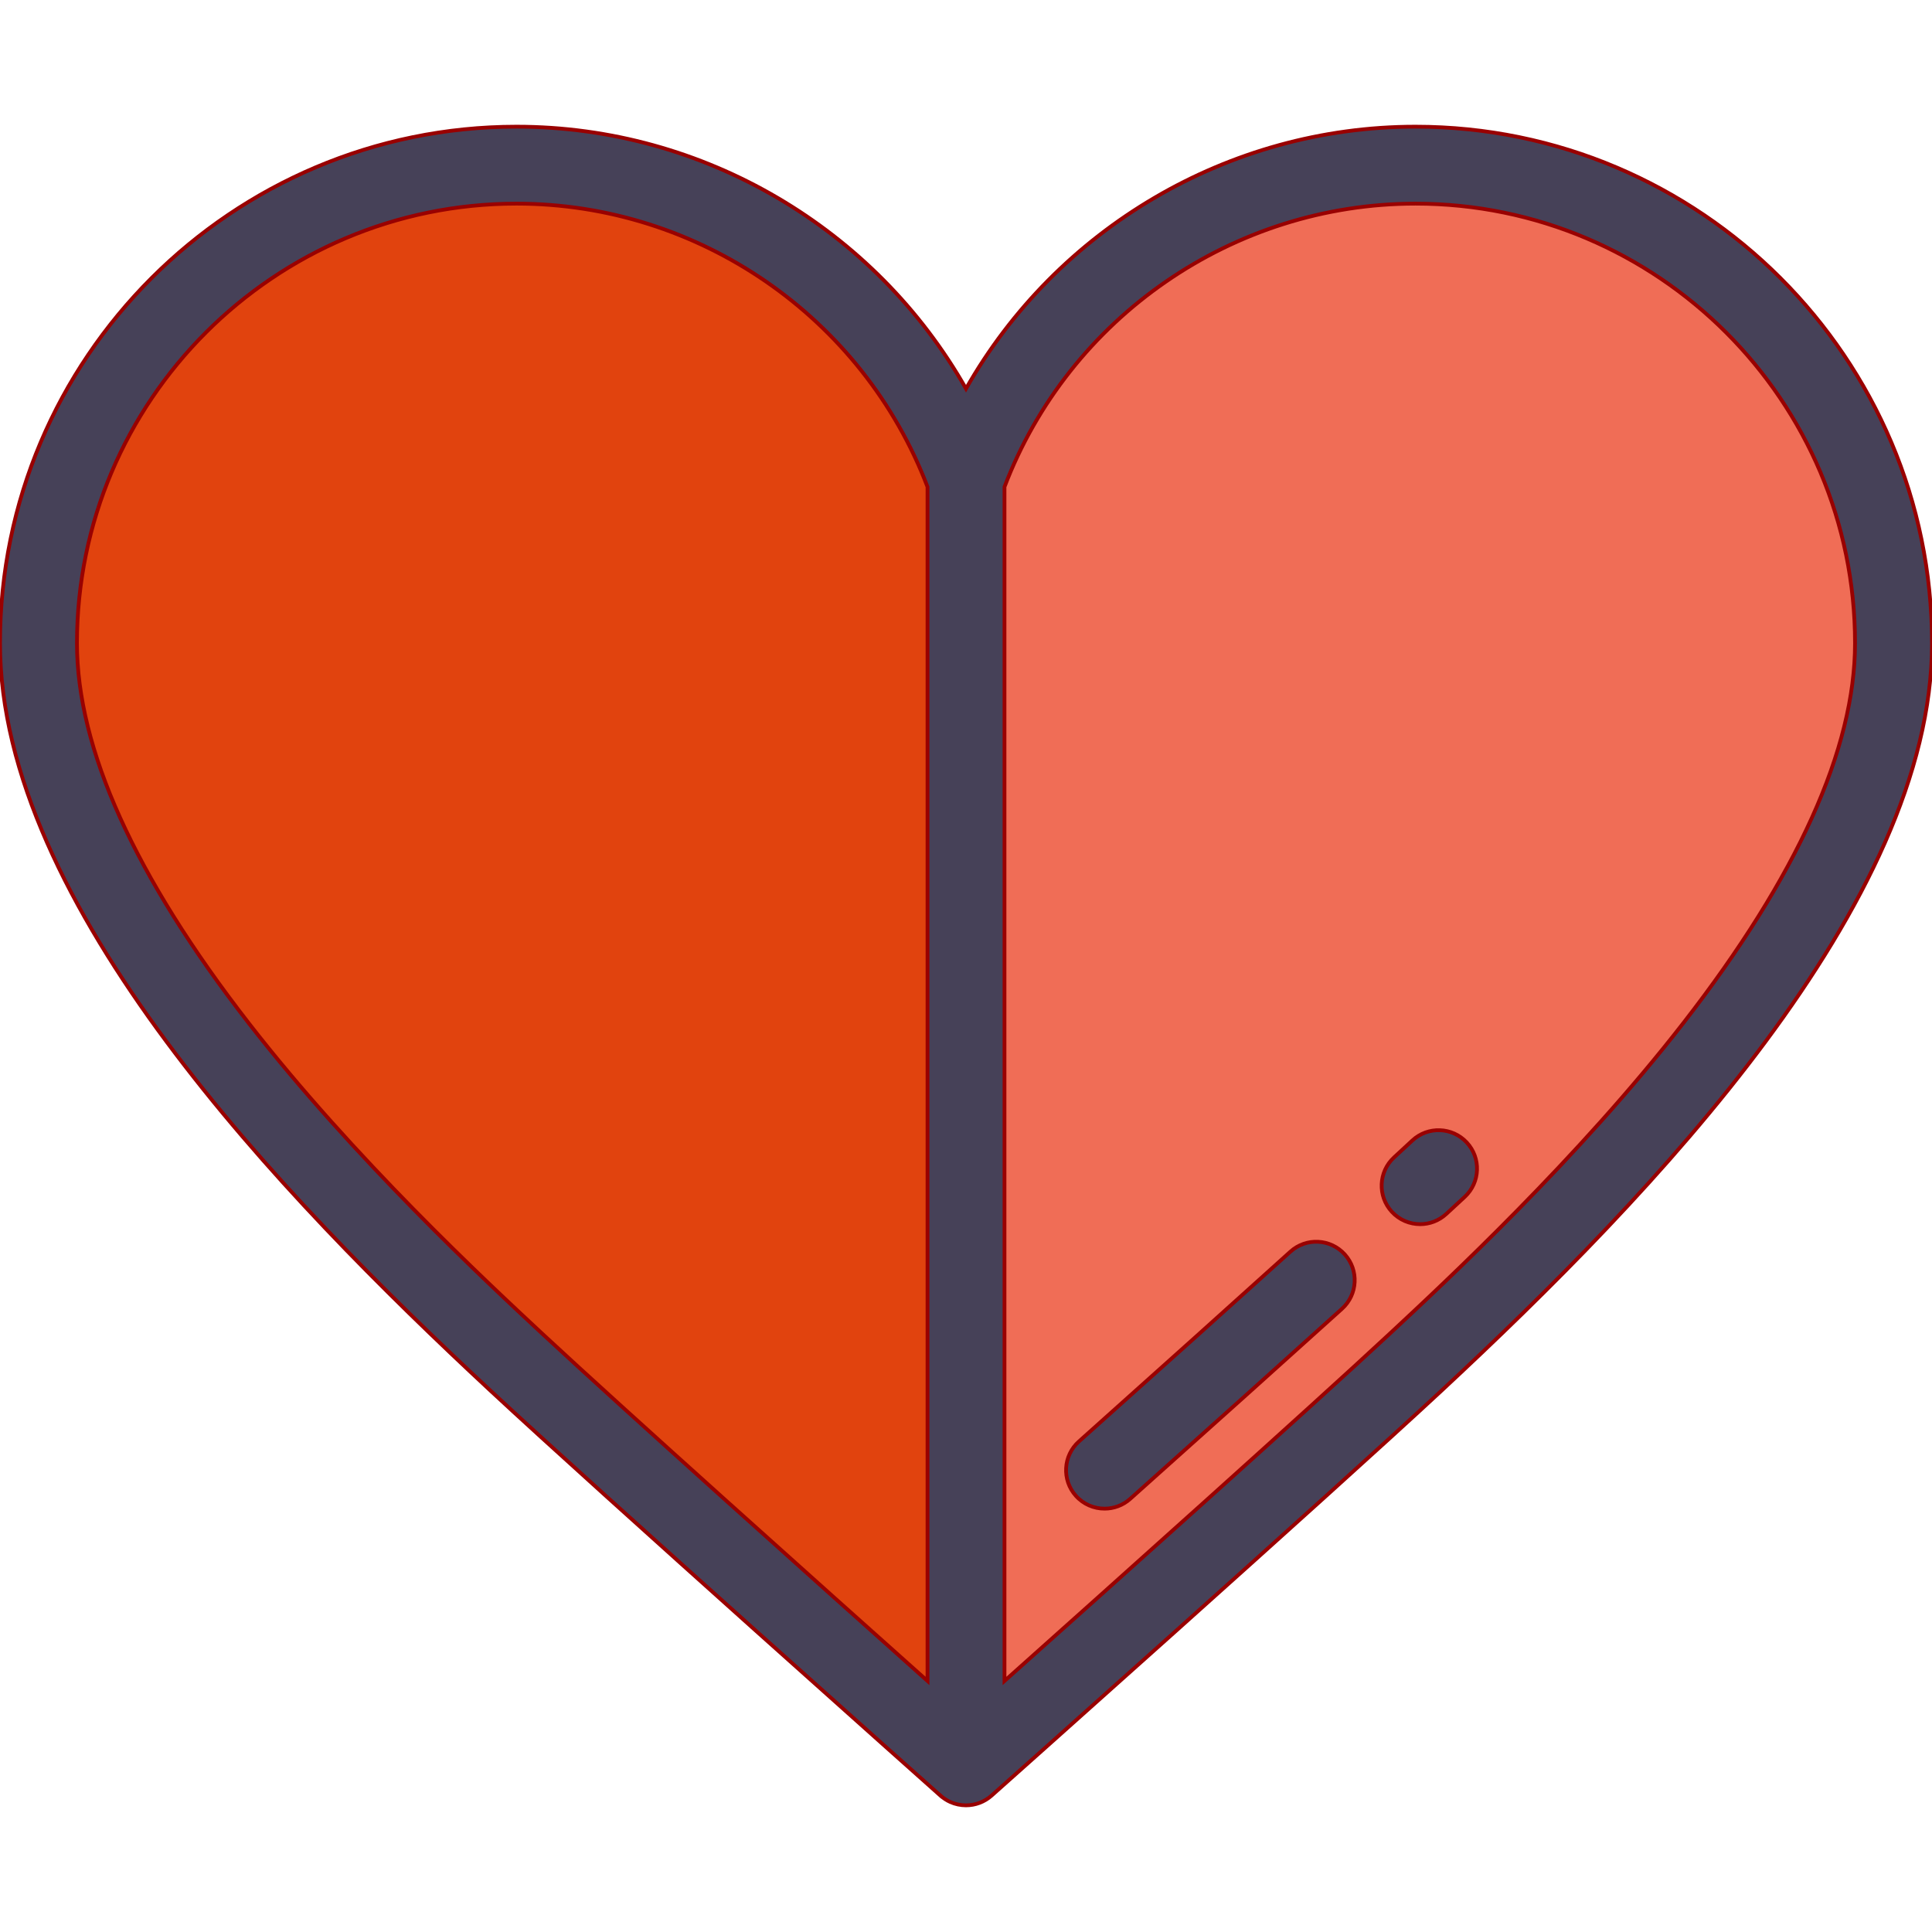 <!DOCTYPE svg PUBLIC "-//W3C//DTD SVG 1.1//EN" "http://www.w3.org/Graphics/SVG/1.1/DTD/svg11.dtd">
<!-- Uploaded to: SVG Repo, www.svgrepo.com, Transformed by: SVG Repo Mixer Tools -->
<svg height="800px" width="800px" version="1.1" id="Layer_1" xmlns="http://www.w3.org/2000/svg" xmlns:xlink="http://www.w3.org/1999/xlink" viewBox="0 0 512 512" xml:space="preserve" fill="#990000" stroke="#990000">
<g id="SVGRepo_bgCarrier" stroke-width="0"/>
<g id="SVGRepo_tracerCarrier" stroke-linecap="round" stroke-linejoin="round"/>
<g id="SVGRepo_iconCarrier"> <path style="fill:#f06d56;" d="M256,468.234c0,0,89.646-79.788,119.11-107.2c41.888-38.968,126.69-120.608,126.69-190.576 S445.08,43.767,375.11,43.767c-54.778,0-101.432,34.766-119.11,83.436V468.234z"/> <path style="fill:#e1430e;" d="M256,127.203c-17.678-48.67-64.332-83.436-119.11-83.436c-69.97,0-126.69,56.721-126.69,126.69 s84.802,151.608,126.69,190.577C166.354,388.445,256,468.234,256,468.234V127.203z"/> <g> <path style="fill:#464158;" d="M375.11,33.568c-49.681,0-95.095,27.161-119.11,69.436c-24.015-42.275-69.429-69.436-119.11-69.436 C61.408,33.568,0,94.977,0,170.458c0,69.159,74.16,146.148,129.942,198.044c29.21,27.173,119.277,107.35,119.277,107.35 s0.005-0.007,0.005-0.008c0.766,0.682,1.634,1.262,2.6,1.695c1.339,0.601,2.761,0.893,4.174,0.893c2.454,0,4.878-0.885,6.782-2.58 c0.898-0.799,90.068-80.177,119.277-107.35C437.84,316.606,512,239.617,512,170.458C512,94.977,450.592,33.568,375.11,33.568z M65.891,271.114c-30.187-38.853-45.493-72.718-45.493-100.656c0-64.234,52.258-116.491,116.491-116.491 c48.255,0,91.798,30.095,108.911,75.07v316.439c-27.477-24.521-80.735-72.159-101.964-91.91 C128.848,339.623,93.746,306.967,65.891,271.114z M368.164,353.567c-21.229,19.75-74.487,67.389-101.964,91.91V129.038 c17.113-44.976,60.657-75.07,108.911-75.07c64.234-0.001,116.491,52.257,116.491,116.49c0,27.938-15.306,61.803-45.493,100.656 C418.254,306.967,383.152,339.623,368.164,353.567z"/> <path style="fill:#464158;" d="M376.353,324.421c-2.753,0-5.496-1.107-7.507-3.292c-3.814-4.144-3.548-10.597,0.597-14.411 c1.752-1.612,3.373-3.111,4.842-4.477c4.123-3.836,10.577-3.603,14.415,0.522c3.837,4.125,3.602,10.579-0.522,14.415 c-1.493,1.388-3.139,2.911-4.919,4.549C381.298,323.529,378.821,324.421,376.353,324.421z"/> <path style="fill:#464158;" d="M292.721,399.809c-2.804,0-5.593-1.148-7.609-3.402c-3.754-4.2-3.391-10.647,0.808-14.401 c21.992-19.654,40.851-36.579,56.058-50.31c4.18-3.775,10.629-3.446,14.404,0.734c3.775,4.181,3.446,10.63-0.735,14.405 c-15.232,13.753-34.117,30.704-56.133,50.379C297.568,398.954,295.139,399.809,292.721,399.809z"/> </g> </g>
</svg>